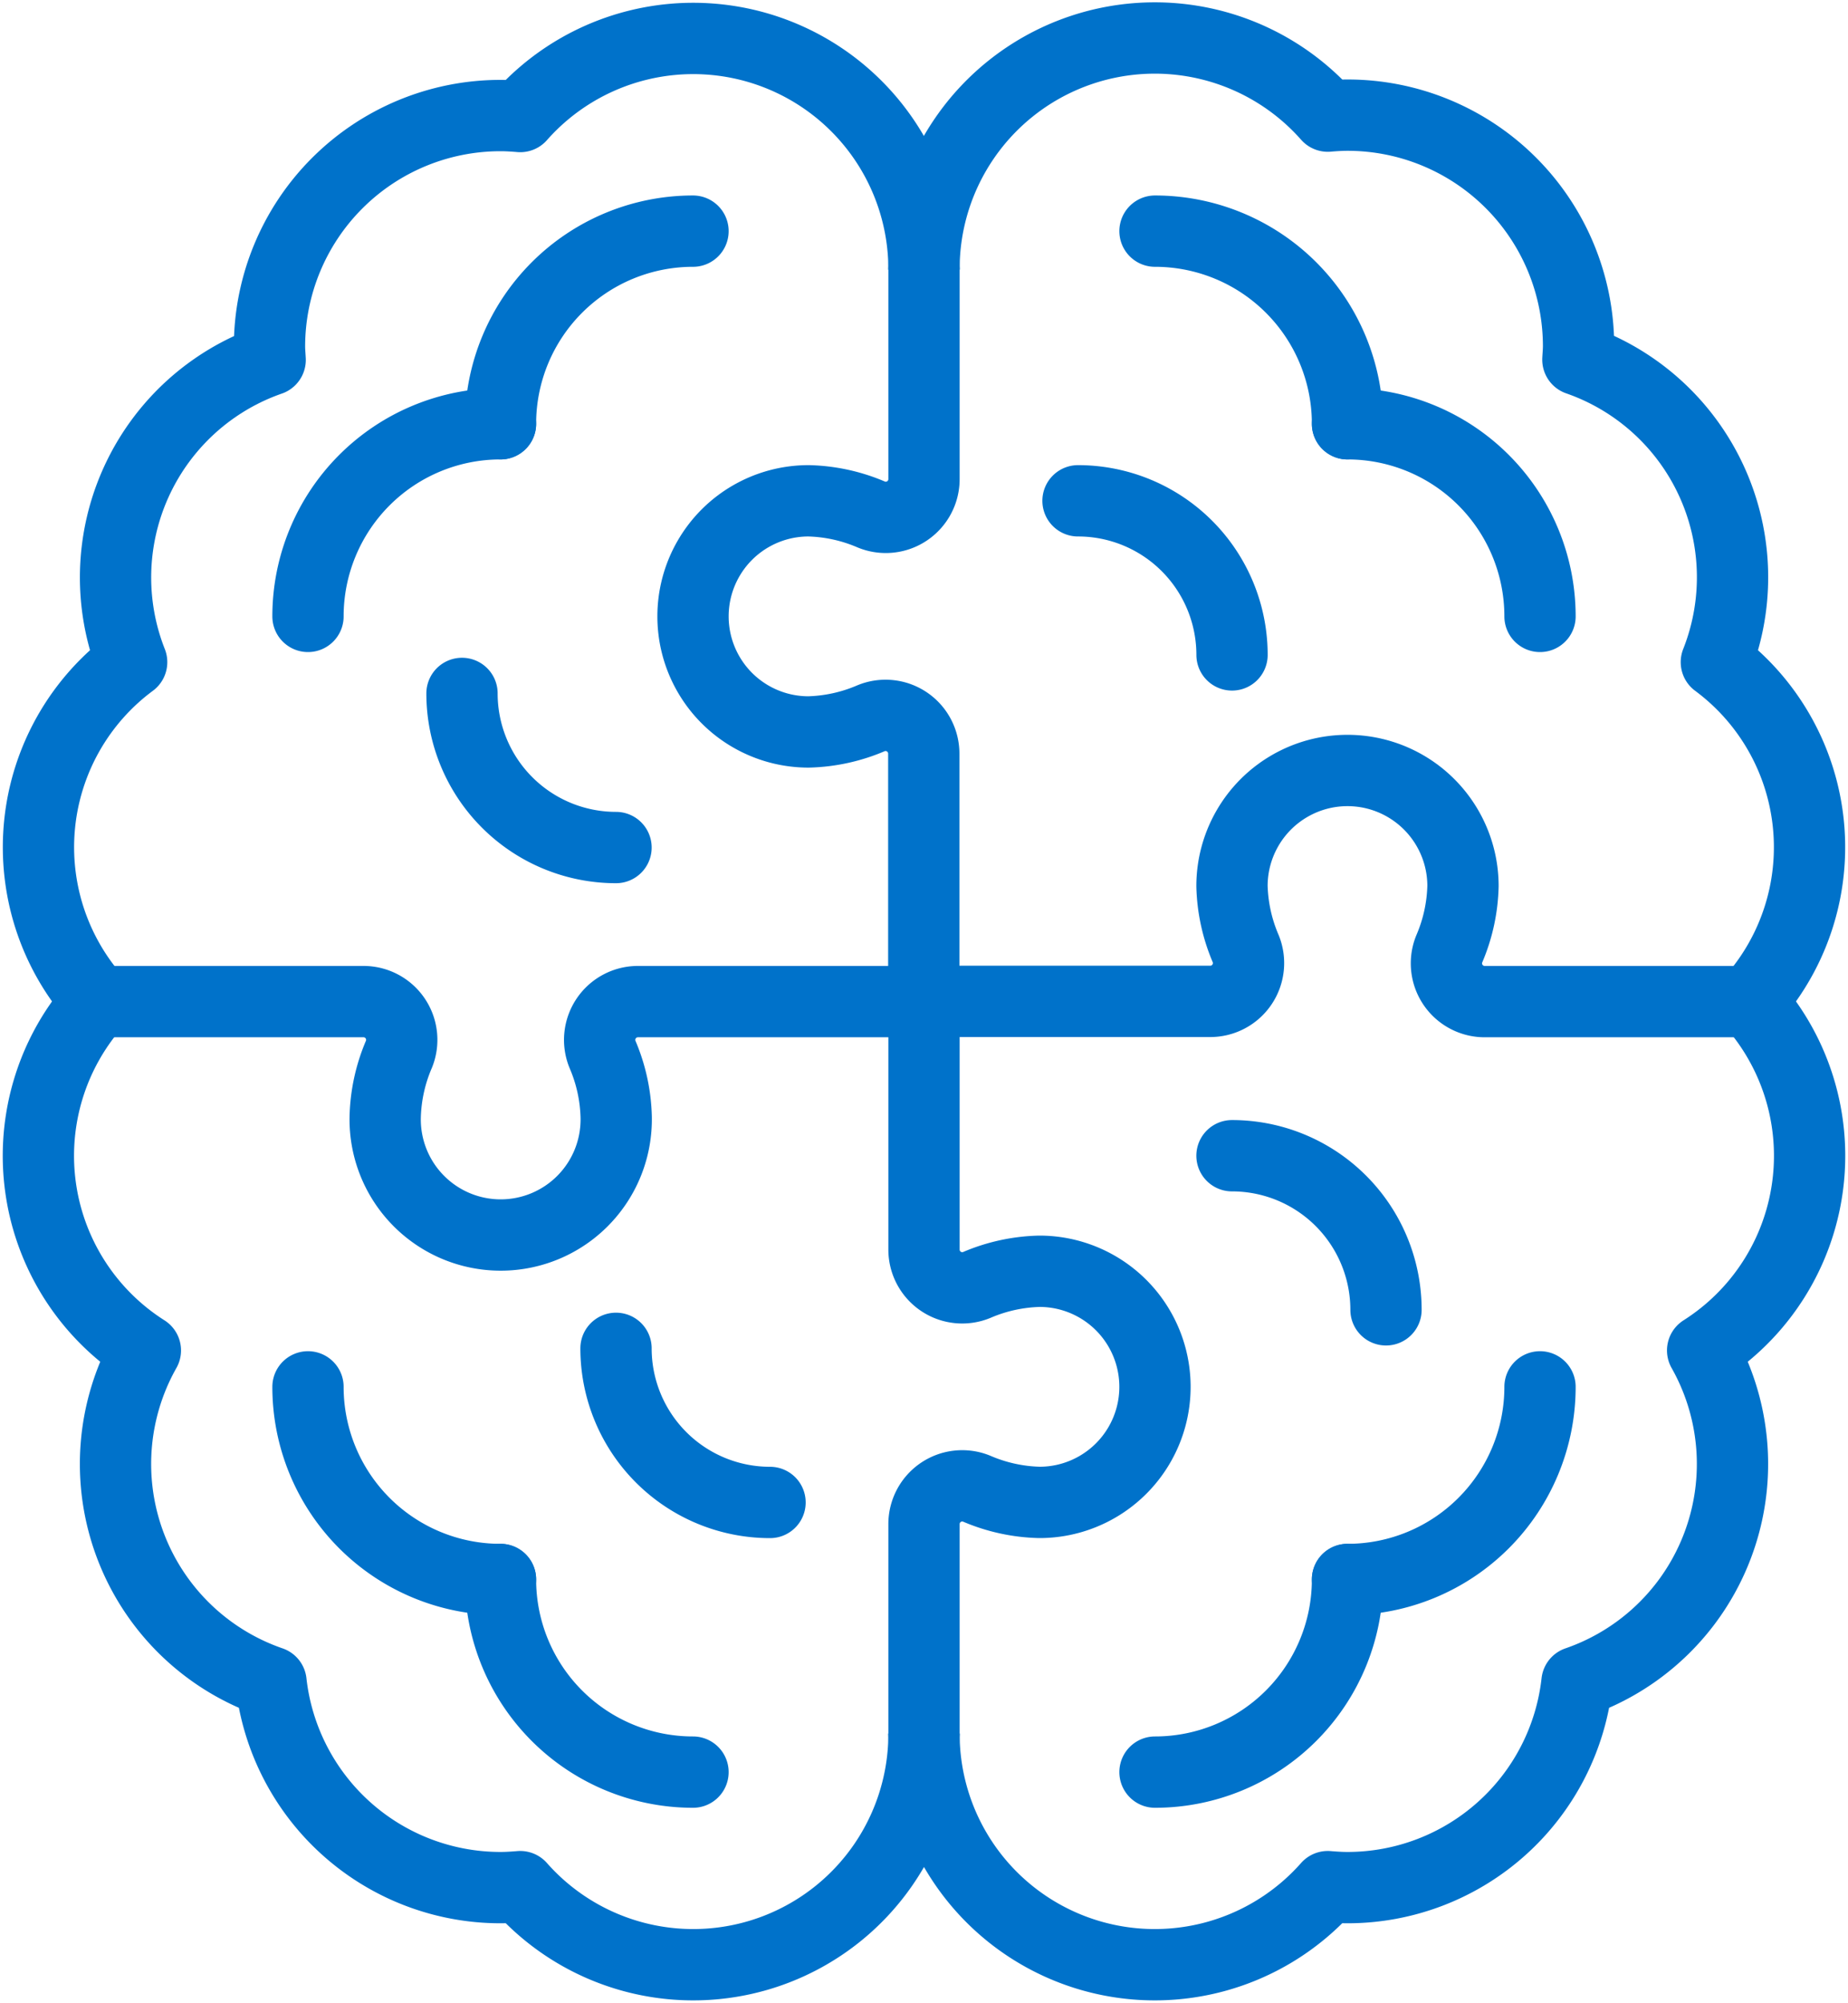 <svg id="Group_339" data-name="Group 339" xmlns="http://www.w3.org/2000/svg" xmlns:xlink="http://www.w3.org/1999/xlink" width="41.48" height="44.937" viewBox="0 0 41.48 44.937">
  <defs>
    <clipPath id="clip-path">
      <rect id="Rectangle_177" data-name="Rectangle 177" width="41.48" height="44.937" fill="none" stroke="#0072ca" stroke-width="1.6"/>
    </clipPath>
  </defs>
  <g id="Group_339-2" data-name="Group 339" clip-path="url(#clip-path)">
    <path id="Path_469" data-name="Path 469" d="M24,39.023a5.18,5.18,0,0,0,9.063,3.434c.146.012.294.022.443.022a5.184,5.184,0,0,0,5.151-4.61,5.175,5.175,0,0,0,2.82-7.44A5.171,5.171,0,0,0,42.548,22.6a5.167,5.167,0,0,0-.763-7.611,5.168,5.168,0,0,0-3.108-6.785c.005-.1.015-.2.015-.3a5.185,5.185,0,0,0-5.185-5.185c-.15,0-.3.01-.443.022A5.18,5.18,0,0,0,24,6.185" transform="translate(-3.26 -0.136)" fill="none" stroke="#0072ca" stroke-linejoin="round" stroke-width="1.6"/>
    <path id="Path_470" data-name="Path 470" d="M20.876,39.023a5.18,5.18,0,0,1-9.063,3.434c-.146.012-.294.022-.443.022a5.183,5.183,0,0,1-5.151-4.61,5.175,5.175,0,0,1-2.82-7.44A5.171,5.171,0,0,1,2.328,22.6a5.167,5.167,0,0,1,.763-7.611A5.168,5.168,0,0,1,6.2,8.209c-.005-.1-.015-.2-.015-.3A5.185,5.185,0,0,1,11.37,2.728c.15,0,.3.01.443.022a5.18,5.18,0,0,1,9.063,3.434" transform="translate(-0.136 -0.136)" fill="none" stroke="#0072ca" stroke-linejoin="round" stroke-width="1.6"/>
    <path id="Path_471" data-name="Path 471" d="M2.537,26H8.5a.858.858,0,0,1,.8,1.18,3.8,3.8,0,0,0-.309,1.412,2.593,2.593,0,1,0,5.185,0,3.8,3.8,0,0,0-.309-1.412.859.859,0,0,1,.8-1.18h6.422" transform="translate(-0.345 -3.532)" fill="none" stroke="#0072ca" stroke-linecap="round" stroke-linejoin="round" stroke-width="1.6"/>
    <path id="Path_472" data-name="Path 472" d="M24,42.419V37.725a.858.858,0,0,1,1.18-.8,3.8,3.8,0,0,0,1.412.309,2.592,2.592,0,1,0,0-5.185,3.8,3.8,0,0,0-1.412.309.858.858,0,0,1-1.18-.8V26" transform="translate(-3.26 -3.532)" fill="none" stroke="#0072ca" stroke-linecap="round" stroke-linejoin="round" stroke-width="1.6"/>
    <path id="Path_473" data-name="Path 473" d="M42.548,25.185H36.589a.858.858,0,0,1-.8-1.18,3.8,3.8,0,0,0,.309-1.412,2.592,2.592,0,1,0-5.185,0A3.8,3.8,0,0,0,31.222,24a.859.859,0,0,1-.8,1.18H24" transform="translate(-3.26 -2.717)" fill="none" stroke="#0072ca" stroke-linecap="round" stroke-linejoin="round" stroke-width="1.6"/>
    <path id="Path_474" data-name="Path 474" d="M23.185,7v4.694a.858.858,0,0,1-1.18.8,3.8,3.8,0,0,0-1.412-.309,2.592,2.592,0,1,0,0,5.185A3.8,3.8,0,0,0,22,17.061a.858.858,0,0,1,1.18.8v5.558" transform="translate(-2.445 -0.951)" fill="none" stroke="#0072ca" stroke-linecap="round" stroke-linejoin="round" stroke-width="1.6"/>
    <path id="Path_475" data-name="Path 475" d="M17.321,45.321A4.321,4.321,0,0,1,13,41" transform="translate(-1.766 -5.569)" fill="none" stroke="#0072ca" stroke-linecap="round" stroke-linejoin="round" stroke-width="1.6"/>
    <path id="Path_476" data-name="Path 476" d="M12.321,40.321A4.321,4.321,0,0,1,8,36" transform="translate(-1.087 -4.89)" fill="none" stroke="#0072ca" stroke-linecap="round" stroke-linejoin="round" stroke-width="1.6"/>
    <path id="Path_477" data-name="Path 477" d="M19.457,38.457A3.457,3.457,0,0,1,16,35" transform="translate(-2.173 -4.754)" fill="none" stroke="#0072ca" stroke-linecap="round" stroke-linejoin="round" stroke-width="1.6"/>
    <path id="Path_478" data-name="Path 478" d="M39.321,36A4.321,4.321,0,0,1,35,40.321" transform="translate(-4.754 -4.89)" fill="none" stroke="#0072ca" stroke-linecap="round" stroke-linejoin="round" stroke-width="1.6"/>
    <path id="Path_479" data-name="Path 479" d="M34.321,41A4.321,4.321,0,0,1,30,45.321" transform="translate(-4.075 -5.569)" fill="none" stroke="#0072ca" stroke-linecap="round" stroke-linejoin="round" stroke-width="1.6"/>
    <path id="Path_480" data-name="Path 480" d="M32,30a3.457,3.457,0,0,1,3.457,3.457" transform="translate(-4.347 -4.075)" fill="none" stroke="#0072ca" stroke-linecap="round" stroke-linejoin="round" stroke-width="1.6"/>
    <path id="Path_481" data-name="Path 481" d="M30,6a4.321,4.321,0,0,1,4.321,4.321" transform="translate(-4.075 -0.815)" fill="none" stroke="#0072ca" stroke-linecap="round" stroke-linejoin="round" stroke-width="1.6"/>
    <path id="Path_482" data-name="Path 482" d="M35,11a4.321,4.321,0,0,1,4.321,4.321" transform="translate(-4.754 -1.494)" fill="none" stroke="#0072ca" stroke-linecap="round" stroke-linejoin="round" stroke-width="1.6"/>
    <path id="Path_483" data-name="Path 483" d="M28,13a3.457,3.457,0,0,1,3.457,3.457" transform="translate(-3.803 -1.766)" fill="none" stroke="#0072ca" stroke-linecap="round" stroke-linejoin="round" stroke-width="1.6"/>
    <path id="Path_484" data-name="Path 484" d="M8,15.321A4.321,4.321,0,0,1,12.321,11" transform="translate(-1.087 -1.494)" fill="none" stroke="#0072ca" stroke-linecap="round" stroke-linejoin="round" stroke-width="1.6"/>
    <path id="Path_485" data-name="Path 485" d="M13,10.321A4.321,4.321,0,0,1,17.321,6" transform="translate(-1.766 -0.815)" fill="none" stroke="#0072ca" stroke-linecap="round" stroke-linejoin="round" stroke-width="1.6"/>
    <path id="Path_486" data-name="Path 486" d="M15.457,21.457A3.457,3.457,0,0,1,12,18" transform="translate(-1.63 -2.445)" fill="none" stroke="#0072ca" stroke-linecap="round" stroke-linejoin="round" stroke-width="1.6"/>
  </g>
</svg>
